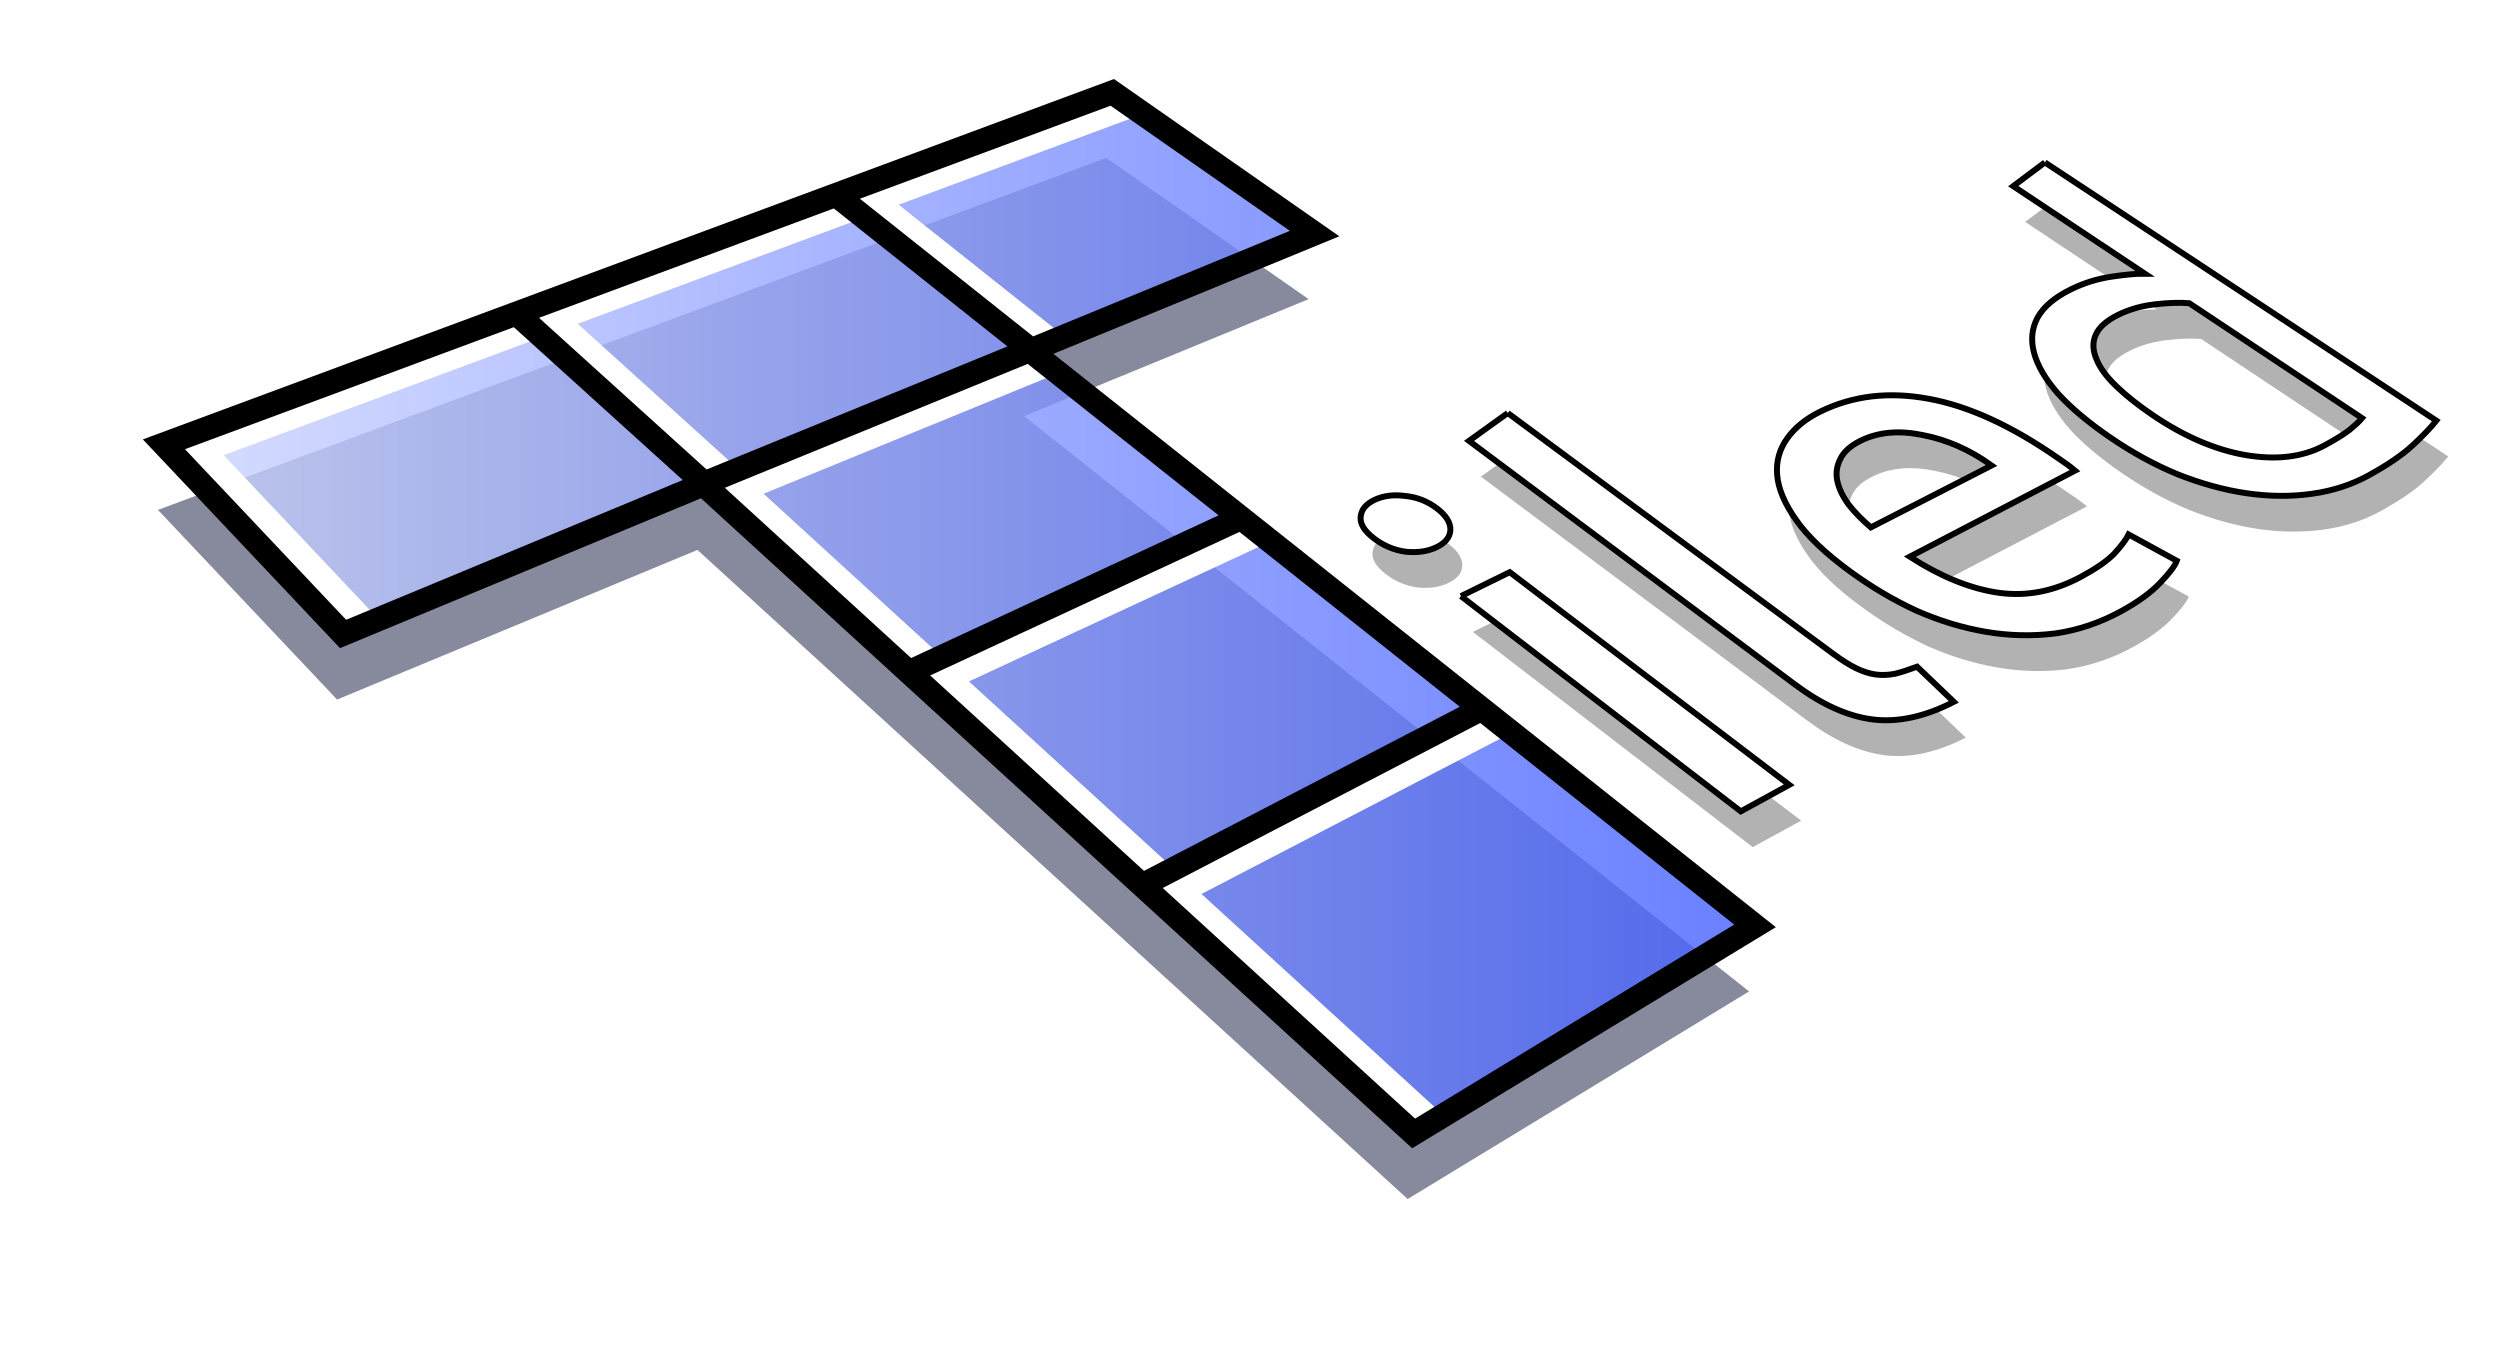 <?xml version="1.0" encoding="UTF-8" standalone="no"?>
<svg
   xmlns:dc="http://purl.org/dc/elements/1.1/"
   xmlns:cc="http://creativecommons.org/ns#"
   xmlns:rdf="http://www.w3.org/1999/02/22-rdf-syntax-ns#"
   xmlns:svg="http://www.w3.org/2000/svg"
   xmlns="http://www.w3.org/2000/svg"
   xmlns:xlink="http://www.w3.org/1999/xlink"
   xmlns:sodipodi="http://sodipodi.sourceforge.net/DTD/sodipodi-0.dtd"
   xmlns:inkscape="http://www.inkscape.org/namespaces/inkscape"
   width="419.404"
   height="227.646"
   id="svg4288"
   version="1.1"
   inkscape:version="1.0.1 (3bc2e813f5, 2020-09-07)"
   sodipodi:docname="tiled-logo.svg"
   inkscape:export-filename="/home/bjorn/projects/tiled-website/img/tiled-logo-header.png"
   inkscape:export-xdpi="180"
   inkscape:export-ydpi="180">
  <defs
     id="defs4290">
    <linearGradient
       y2="122.362"
       x2="301.226"
       y1="122.362"
       x1="34.293"
       gradientTransform="translate(158.5,399)"
       gradientUnits="userSpaceOnUse"
       id="linearGradient3882"
       xlink:href="#linearGradient4735"
       inkscape:collect="always" />
    <linearGradient
       id="linearGradient4735">
      <stop
         style="stop-color:#cdd5ff;stop-opacity:1;"
         offset="0"
         id="stop4737" />
      <stop
         style="stop-color:#445fff;stop-opacity:1;"
         offset="1"
         id="stop4739" />
    </linearGradient>
    <filter
       color-interpolation-filters="sRGB"
       height="1.303"
       y="-0.152"
       width="1.199"
       x="-0.099"
       id="filter3831"
       inkscape:collect="always">
      <feGaussianBlur
         id="feGaussianBlur3833"
         stdDeviation="11.04"
         inkscape:collect="always" />
    </filter>
    <filter
       id="filter5558-7"
       inkscape:collect="always"
       color-interpolation-filters="sRGB">
      <feGaussianBlur
         id="feGaussianBlur5560-7"
         stdDeviation="3.617"
         inkscape:collect="always" />
    </filter>
    <linearGradient
       y2="122.362"
       x2="301.226"
       y1="122.362"
       x1="34.293"
       gradientTransform="translate(170.538,664.823)"
       gradientUnits="userSpaceOnUse"
       id="linearGradient3882-6"
       xlink:href="#linearGradient4735"
       inkscape:collect="always" />
    <linearGradient
       id="linearGradient3770">
      <stop
         id="stop3772"
         offset="0"
         style="stop-color:#e6e6e6;stop-opacity:1;" />
      <stop
         id="stop3774"
         offset="1"
         style="stop-color:#a1a1a1;stop-opacity:1;" />
    </linearGradient>
    <filter
       color-interpolation-filters="sRGB"
       height="1.303"
       y="-0.152"
       width="1.199"
       x="-0.099"
       id="filter3831-7"
       inkscape:collect="always">
      <feGaussianBlur
         id="feGaussianBlur3833-1"
         stdDeviation="11.04"
         inkscape:collect="always" />
    </filter>
    <linearGradient
       y2="122.362"
       x2="301.226"
       y1="122.362"
       x1="34.293"
       gradientTransform="translate(705.614,380.823)"
       gradientUnits="userSpaceOnUse"
       id="linearGradient3882-62"
       xlink:href="#linearGradient4735"
       inkscape:collect="always" />
    <filter
       style="color-interpolation-filters:sRGB"
       height="1.303"
       y="-0.152"
       width="1.199"
       x="-0.099"
       id="filter3831-2"
       inkscape:collect="always">
      <feGaussianBlur
         id="feGaussianBlur3833-7"
         stdDeviation="11.04"
         inkscape:collect="always" />
    </filter>
    <filter
       style="color-interpolation-filters:sRGB"
       id="filter5558-7-0"
       inkscape:collect="always">
      <feGaussianBlur
         id="feGaussianBlur5560-7-9"
         stdDeviation="3.617"
         inkscape:collect="always" />
    </filter>
    <linearGradient
       inkscape:collect="always"
       xlink:href="#linearGradient4735"
       id="linearGradient936"
       gradientUnits="userSpaceOnUse"
       gradientTransform="translate(607.614,380.823)"
       x1="34.293"
       y1="122.362"
       x2="301.226"
       y2="122.362" />
    <filter
       id="filter5558-7-4"
       inkscape:collect="always"
       color-interpolation-filters="sRGB">
      <feGaussianBlur
         id="feGaussianBlur5560-7-1"
         stdDeviation="3.617"
         inkscape:collect="always" />
    </filter>
  </defs>
  <sodipodi:namedview
     id="base"
     pagecolor="#7a7a7a"
     bordercolor="#666666"
     borderopacity="1.0"
     inkscape:pageopacity="0"
     inkscape:pageshadow="2"
     inkscape:zoom="1.4142136"
     inkscape:cx="386.37387"
     inkscape:cy="241.01323"
     inkscape:document-units="px"
     inkscape:current-layer="layer1"
     showgrid="false"
     fit-margin-top="0"
     fit-margin-left="0"
     fit-margin-right="0"
     fit-margin-bottom="0"
     inkscape:window-width="1920"
     inkscape:window-height="1054"
     inkscape:window-x="0"
     inkscape:window-y="525"
     inkscape:window-maximized="1"
     inkscape:document-rotation="0" />
  <g
     inkscape:label="Layer 1"
     inkscape:groupmode="layer"
     id="layer1"
     transform="translate(-165.298,-418.539)">
    <path
       inkscape:export-ydpi="90"
       inkscape:export-xdpi="90"
       style="opacity:0;fill:none;stroke:#cfc7c7;stroke-width:0.813px;stroke-linecap:butt;stroke-linejoin:miter;stroke-opacity:1"
       d="m 457.214,556.172 -69.953,-53.887 121.089,-56.501 68.111,44.93 z"
       id="path5271-9"
       inkscape:connector-curvature="0"
       sodipodi:nodetypes="ccccc" />
    <path
       inkscape:export-ydpi="90"
       inkscape:export-xdpi="90"
       inkscape:connector-curvature="0"
       id="path5536-4"
       d="m 420.248,493.827 c 0,0 -6.505,4.672 -6.505,4.672 0,0 54.684,40.878 54.684,40.878 4.529,3.386 8.892,5.342 13.069,5.861 4.175,0.519 8.73,-0.457 13.58,-2.958 0,0 -6.166,-5.893 -6.166,-5.893 -1.388,0.514 -2.64,0.922 -3.71,1.186 -1.133,0.219 -2.203,0.26 -3.251,0.12 -1.049,-0.14 -2.173,-0.51 -3.311,-1.07 -1.137,-0.559 -2.377,-1.345 -3.776,-2.38 0,0 -54.614,-40.414 -54.614,-40.414 0,0 0,0 0,0 m 90.103,-42.042 c 0,0 -5.31,3.978 -5.31,3.978 0,0 22.087,14.693 22.087,14.693 -1.433,-0.018 -3.298,0.142 -5.65,0.508 -2.309,0.343 -4.561,1.037 -6.733,2.101 -2.716,1.331 -4.606,2.918 -5.621,4.75 -0.971,1.819 -1.163,3.799 -0.58,5.949 0.587,2.163 1.926,4.44 4.035,6.837 2.171,2.386 5.062,4.801 8.598,7.235 3.732,2.569 7.533,4.66 11.475,6.285 3.942,1.562 7.812,2.625 11.596,3.174 3.783,0.549 7.403,0.568 10.883,0.085 3.468,-0.482 6.647,-1.507 9.504,-3.075 3.075,-1.688 5.537,-3.336 7.33,-4.982 1.783,-1.636 3.121,-3.051 4.056,-4.217 0,0 -65.671,-43.321 -65.671,-43.321 0,0 0,0 0,0 m -112.433,56.604 c -1.467,0.69 -2.257,1.647 -2.359,2.883 -0.1,1.17 0.635,2.353 2.223,3.576 1.592,1.227 3.383,1.986 5.357,2.251 1.975,0.193 3.699,-0.059 5.165,-0.766 1.462,-0.705 2.233,-1.652 2.308,-2.824 0.076,-1.24 -0.674,-2.482 -2.265,-3.691 -1.587,-1.205 -3.359,-1.883 -5.309,-2.076 -1.949,-0.263 -3.656,-0.042 -5.12,0.646 0,0 0,0 0,0 m 74.746,-14.793 c -2.369,1.161 -4.223,2.65 -5.53,4.471 -1.314,1.832 -1.892,3.881 -1.695,6.181 0.198,2.315 1.273,4.843 3.237,7.601 1.919,2.733 4.95,5.608 9.058,8.598 3.533,2.572 7.194,4.753 11.028,6.523 3.838,1.702 7.741,2.888 11.657,3.558 3.916,0.671 7.786,0.765 11.67,0.28 3.862,-0.556 7.563,-1.812 11.093,-3.75 2.785,-1.529 4.935,-3.093 6.466,-4.7 1.573,-1.627 2.527,-2.885 2.836,-3.739 0,0 -8.083,-4.418 -8.083,-4.418 -0.378,0.802 -1.183,1.864 -2.371,3.181 -1.203,1.252 -3.085,2.549 -5.614,3.913 -4.523,2.44 -9.13,3.355 -13.848,2.684 -4.72,-0.672 -9.699,-2.707 -14.882,-6.042 0,0 27.726,-14.444 27.726,-14.444 -0.425,-0.357 -0.874,-0.728 -1.408,-1.099 -0.592,-0.412 -1.071,-0.745 -1.426,-0.992 -7.88,-5.478 -15.107,-8.762 -21.725,-9.96 -6.675,-1.238 -12.701,-0.537 -18.188,2.152 0,0 6e-5,-2e-5 6e-5,-2e-5 m -60.272,30.956 c 0,0 46.945,36.106 46.945,36.106 0,0 8.128,-4.45 8.128,-4.45 0,0 -46.886,-35.677 -46.886,-35.677 0,0 -8.187,4.022 -8.187,4.022 0,0 0,0 0,0 m 67.001,-26.052 c 2.982,-1.485 6.467,-1.811 10.507,-0.963 4.034,0.782 7.867,2.466 11.518,5.091 0,0 -20.261,10.391 -20.261,10.391 -1.436,-1.232 -2.697,-2.507 -3.747,-3.853 -0.993,-1.368 -1.628,-2.697 -1.891,-3.992 -0.263,-1.29 -0.06,-2.492 0.514,-3.626 0.566,-1.198 1.679,-2.211 3.361,-3.048 0,0 0,0 0,0 m 43.225,-21.129 c 1.828,-0.911 3.902,-1.507 6.177,-1.772 2.27,-0.264 4.173,-0.321 5.783,-0.189 0,0 28.983,19.28 28.983,19.28 -0.417,0.513 -1.128,1.165 -2.112,1.985 -1,0.757 -2.392,1.621 -4.197,2.594 -3.582,1.932 -7.933,2.478 -13.055,1.648 -5.183,-0.871 -10.461,-3.126 -15.848,-6.799 -2.354,-1.605 -4.38,-3.204 -6.034,-4.8 -1.648,-1.59 -2.742,-3.095 -3.31,-4.526 -0.623,-1.465 -0.685,-2.833 -0.128,-4.061 0.547,-1.287 1.81,-2.397 3.741,-3.36 0,0 0,0 0,0"
       style="font-size:72px;font-style:normal;font-variant:normal;font-weight:normal;font-stretch:normal;line-height:125%;letter-spacing:0px;word-spacing:0px;opacity:0.549;fill:#000000;fill-opacity:1;stroke:none;filter:url(#filter5558-7);font-family:Ubuntu;-inkscape-font-specification:Ubuntu" />
    <path
       inkscape:export-ydpi="90"
       inkscape:export-xdpi="90"
       style="font-size:72px;font-style:normal;font-variant:normal;font-weight:normal;font-stretch:normal;line-height:125%;letter-spacing:0px;word-spacing:0px;fill:#ffffff;fill-opacity:1;stroke:#000000;font-family:Ubuntu;-inkscape-font-specification:Ubuntu;stroke-opacity:1;stroke-width:1;stroke-miterlimit:4;stroke-dasharray:none"
       d="m 418.248,487.827 c 0,0 -6.505,4.672 -6.505,4.672 0,0 54.684,40.878 54.684,40.878 4.529,3.386 8.892,5.342 13.069,5.861 4.175,0.519 8.73,-0.457 13.58,-2.958 0,0 -6.166,-5.893 -6.166,-5.893 -1.388,0.514 -2.64,0.922 -3.71,1.186 -1.133,0.219 -2.203,0.26 -3.251,0.12 -1.049,-0.14 -2.173,-0.51 -3.311,-1.07 -1.137,-0.559 -2.377,-1.345 -3.776,-2.38 0,0 -54.614,-40.414 -54.614,-40.414 0,0 0,0 0,0 m 90.103,-42.042 c 0,0 -5.31,3.978 -5.31,3.978 0,0 22.087,14.693 22.087,14.693 -1.433,-0.018 -3.298,0.142 -5.65,0.508 -2.309,0.343 -4.561,1.037 -6.733,2.101 -2.716,1.331 -4.606,2.918 -5.621,4.75 -0.971,1.819 -1.163,3.799 -0.58,5.949 0.587,2.163 1.926,4.44 4.035,6.837 2.171,2.386 5.062,4.801 8.598,7.235 3.732,2.569 7.533,4.66 11.475,6.285 3.942,1.562 7.812,2.625 11.596,3.174 3.783,0.549 7.403,0.568 10.883,0.085 3.468,-0.482 6.647,-1.507 9.504,-3.075 3.075,-1.688 5.537,-3.336 7.33,-4.982 1.783,-1.636 3.121,-3.051 4.056,-4.217 0,0 -65.671,-43.321 -65.671,-43.321 0,0 0,0 0,0 m -112.433,56.604 c -1.467,0.69 -2.257,1.647 -2.359,2.883 -0.1,1.17 0.635,2.353 2.223,3.576 1.592,1.227 3.383,1.986 5.357,2.251 1.975,0.193 3.699,-0.059 5.165,-0.766 1.462,-0.705 2.233,-1.652 2.308,-2.824 0.076,-1.24 -0.674,-2.482 -2.265,-3.691 -1.587,-1.205 -3.359,-1.883 -5.309,-2.076 -1.949,-0.263 -3.656,-0.042 -5.12,0.646 0,0 0,0 0,0 m 74.746,-14.793 c -2.369,1.161 -4.223,2.65 -5.53,4.471 -1.314,1.832 -1.892,3.881 -1.695,6.181 0.198,2.315 1.273,4.843 3.237,7.601 1.919,2.733 4.95,5.608 9.058,8.598 3.533,2.572 7.194,4.753 11.028,6.523 3.838,1.702 7.741,2.888 11.657,3.558 3.916,0.671 7.786,0.765 11.67,0.28 3.862,-0.556 7.563,-1.812 11.093,-3.75 2.785,-1.529 4.935,-3.093 6.466,-4.7 1.573,-1.627 2.527,-2.885 2.836,-3.739 0,0 -8.083,-4.418 -8.083,-4.418 -0.378,0.802 -1.183,1.864 -2.371,3.181 -1.203,1.252 -3.085,2.549 -5.614,3.913 -4.523,2.44 -9.13,3.355 -13.848,2.684 -4.72,-0.672 -9.699,-2.707 -14.882,-6.042 0,0 27.726,-14.444 27.726,-14.444 -0.425,-0.357 -0.874,-0.728 -1.408,-1.099 -0.592,-0.412 -1.071,-0.745 -1.426,-0.992 -7.88,-5.478 -15.107,-8.762 -21.725,-9.96 -6.675,-1.238 -12.701,-0.537 -18.188,2.152 0,0 6e-5,-2e-5 6e-5,-2e-5 m -60.272,30.956 c 0,0 46.945,36.106 46.945,36.106 0,0 8.128,-4.45 8.128,-4.45 0,0 -46.886,-35.677 -46.886,-35.677 0,0 -8.187,4.022 -8.187,4.022 0,0 0,0 0,0 m 67.001,-26.052 c 2.982,-1.485 6.467,-1.811 10.507,-0.963 4.034,0.782 7.867,2.466 11.518,5.091 0,0 -20.261,10.391 -20.261,10.391 -1.436,-1.232 -2.697,-2.507 -3.747,-3.853 -0.993,-1.368 -1.628,-2.697 -1.891,-3.992 -0.263,-1.29 -0.06,-2.492 0.514,-3.626 0.566,-1.198 1.679,-2.211 3.361,-3.048 0,0 0,0 0,0 m 43.225,-21.129 c 1.828,-0.911 3.902,-1.507 6.177,-1.772 2.27,-0.264 4.173,-0.321 5.783,-0.189 0,0 28.983,19.28 28.983,19.28 -0.417,0.513 -1.128,1.165 -2.112,1.985 -1,0.757 -2.392,1.621 -4.197,2.594 -3.582,1.932 -7.933,2.478 -13.055,1.648 -5.183,-0.871 -10.461,-3.126 -15.848,-6.799 -2.354,-1.605 -4.38,-3.204 -6.034,-4.8 -1.648,-1.59 -2.742,-3.095 -3.31,-4.526 -0.623,-1.465 -0.685,-2.833 -0.128,-4.061 0.547,-1.287 1.81,-2.397 3.741,-3.36 0,0 0,0 0,0"
       id="path5182-7"
       inkscape:connector-curvature="0" />
    <path
       inkscape:export-ydpi="90"
       inkscape:export-xdpi="90"
       inkscape:connector-curvature="0"
       id="path4523"
       style="opacity:0.7;fill:#0d1339;fill-opacity:1;stroke:none;filter:url(#filter3831)"
       d="m 356.034,577.989 57,-29.625 m -96.375,-6 55.75,-25.875 m -90.25,-5.75 55,-22.5 m 0.25,0.125 -32.875,-26.125 m -53.75,19.75 31.625,28.625 m -90.616,-6.537 159.099,-59.043 33.941,23.688 -47.73,19.622 121.622,96.52 -57.276,34.825 -119.147,-108.894 -60.458,25.102 z"
       inkscape:export-filename="/home/bjorn/projects/tiled-website/img/tiled-logo-forum-small.png" />
    <path
       inkscape:export-ydpi="90"
       inkscape:export-xdpi="90"
       d="m 357.034,566.989 57,-29.625 m -96.375,-6 55.75,-25.875 m -90.25,-5.75 55,-22.5 m 0.25,0.125 -32.875,-26.125 m -53.75,19.75 31.625,28.625 m -90.616,-6.537 159.099,-59.043 33.941,23.688 -47.73,19.622 121.622,96.52 -57.276,34.825 -119.147,-108.894 -60.458,25.102 z"
       style="opacity:0.8;fill:url(#linearGradient3882);fill-opacity:1.0;stroke:none"
       id="path4519"
       inkscape:connector-curvature="0"
       inkscape:export-filename="/home/bjorn/projects/tiled-website/img/tiled-logo-forum-small.png" />
    <path
       inkscape:export-filename="/home/bjorn/projects/tiled-website/img/tiled-logo-forum-small.png"
       inkscape:export-xdpi="90"
       inkscape:export-ydpi="90"
       style="color:#000000;font-style:normal;font-variant:normal;font-weight:normal;font-stretch:normal;font-size:medium;line-height:normal;font-family:sans-serif;font-variant-ligatures:normal;font-variant-position:normal;font-variant-caps:normal;font-variant-numeric:normal;font-variant-alternates:normal;font-feature-settings:normal;text-indent:0;text-align:start;text-decoration:none;text-decoration-line:none;text-decoration-style:solid;text-decoration-color:#000000;letter-spacing:normal;word-spacing:normal;text-transform:none;writing-mode:lr-tb;direction:ltr;text-orientation:mixed;dominant-baseline:auto;baseline-shift:baseline;text-anchor:start;white-space:normal;shape-padding:0;clip-rule:nonzero;display:inline;overflow:visible;visibility:visible;opacity:1;isolation:auto;mix-blend-mode:normal;color-interpolation:sRGB;color-interpolation-filters:linearRGB;solid-color:#000000;solid-opacity:1;vector-effect:none;fill:#ffffff;fill-opacity:1;fill-rule:nonzero;stroke:none;stroke-width:4;stroke-linecap:butt;stroke-linejoin:miter;stroke-miterlimit:4;stroke-dasharray:none;stroke-dashoffset:0;stroke-opacity:1;color-rendering:auto;image-rendering:auto;shape-rendering:auto;text-rendering:auto;enable-background:accumulate"
       d="M 187.789 16.33 L 30.465 74.715 L 32.541 76.912 L 59.562 105.523 L 63.514 103.883 L 37.523 76.363 L 92.695 55.887 L 119.791 80.412 L 121.029 81.533 L 119.158 82.311 L 122.418 85.289 L 124.096 84.592 L 238.619 189.26 L 242.18 187.094 L 201.564 149.975 L 253.605 122.928 L 250.172 120.203 L 198.42 147.1 L 162.551 114.316 L 213.158 90.828 L 209.652 88.047 L 159.35 111.393 L 128.1 82.83 L 177.576 62.59 L 173.984 59.738 L 125.037 79.764 L 123.896 78.732 L 96.926 54.318 L 146.373 35.967 L 174.324 58.18 L 178.562 56.438 L 150.756 34.34 L 191.779 19.115 L 187.789 16.33 z "
       transform="translate(165.298,418.539)"
       id="path4640-6" />
    <path
       inkscape:export-ydpi="90"
       inkscape:export-xdpi="90"
       inkscape:connector-curvature="0"
       id="path4640"
       style="fill:none;stroke:#000000;stroke-width:4;stroke-linecap:butt;stroke-linejoin:miter;stroke-miterlimit:4;stroke-opacity:1;stroke-dasharray:none"
       d="m 357.034,566.989 57,-29.625 m -96.375,-6 55.75,-25.875 m -90.25,-5.75 55,-22.5 m 0.25,0.125 -32.875,-26.125 m -53.75,19.75 31.625,28.625 m -90.616,-6.537 159.099,-59.043 33.941,23.688 -47.73,19.622 121.622,96.52 -57.276,34.825 -119.147,-108.894 -60.458,25.102 z"
       inkscape:export-filename="/home/bjorn/projects/tiled-website/img/tiled-logo-forum-small.png" />
    <path
       inkscape:export-ydpi="180"
       inkscape:export-xdpi="180"
       inkscape:connector-curvature="0"
       id="path4523-7"
       style="opacity:0.7;fill:#232323;fill-opacity:1;stroke:none;filter:url(#filter3831-7)"
       d="m 368.072,843.812 57,-29.625 m -96.375,-6 55.75,-25.875 m -90.25,-5.75 55,-22.5 m 0.25,0.125 -32.875,-26.125 m -53.75,19.75 31.625,28.625 m -90.616,-6.537 159.099,-59.043 33.941,23.688 -47.73,19.622 121.622,96.52 -57.276,34.825 -119.147,-108.894 -60.458,25.102 z"
       inkscape:export-filename="/home/bjorn/projects/tiled-website/img/tiled-logo-header.png" />
    <path
       inkscape:export-ydpi="180"
       inkscape:export-xdpi="180"
       d="m 369.072,832.812 57,-29.625 m -96.375,-6 55.75,-25.875 m -90.25,-5.75 55,-22.5 m 0.25,0.125 -32.875,-26.125 m -53.75,19.75 31.625,28.625 m -90.616,-6.537 159.099,-59.043 33.941,23.688 -47.73,19.622 121.622,96.52 -57.276,34.825 -119.147,-108.894 -60.458,25.102 z"
       style="opacity:0.8;fill:url(#linearGradient3882-6);fill-opacity:1.0;stroke:none"
       id="path4519-6"
       inkscape:connector-curvature="0"
       inkscape:export-filename="/home/bjorn/projects/tiled-website/img/tiled-logo-header.png" />
    <path
       style="font-size:medium;font-style:normal;font-variant:normal;font-weight:normal;font-stretch:normal;text-indent:0;text-align:start;text-decoration:none;line-height:normal;letter-spacing:normal;word-spacing:normal;text-transform:none;direction:ltr;block-progression:tb;writing-mode:lr-tb;text-anchor:start;baseline-shift:baseline;color:#000000;fill:#ffffff;fill-opacity:1;stroke:#000000;stroke-width:1;stroke-miterlimit:4;stroke-opacity:1;stroke-dasharray:none;marker:none;visibility:visible;display:inline;overflow:visible;enable-background:accumulate;font-family:Sans;-inkscape-font-specification:Sans"
       d="m 364.226,697.604 -1,0.375 -159.094,59.031 -2.844,1.062 2.094,2.188 30.062,31.844 0.938,1 1.281,-0.531 59.281,-24.625 118.188,108.031 1.125,1.031 1.281,-0.781 57.25,-34.844 2.469,-1.469 -2.25,-1.781 -118.969,-94.406 44.594,-18.344 3.375,-1.375 -3,-2.094 -33.938,-23.688 -0.844,-0.625 z m -0.594,4.5 30.062,21 -43.062,17.688 -29.062,-23.094 42.062,-15.594 z m -46.438,17.219 29.125,23.156 -50.438,20.625 -28.125,-25.438 49.438,-18.344 z m -53.656,19.906 28.312,25.656 -56.438,23.469 -27.062,-28.625 55.188,-20.5 z m 86.219,6.188 32.031,25.406 -51.594,23.938 -31.25,-28.562 50.812,-20.781 z m 35.531,28.188 36.938,29.344 -52.969,27.531 -35.844,-32.781 51.875,-24.094 z m 40.375,32.062 42.594,33.812 -53.531,32.531 -42.312,-38.688 53.25,-27.656 z"
       id="path27"
       inkscape:connector-curvature="0"
       inkscape:export-filename="/home/bjorn/projects/tiled-website/img/tiled-logo-header.png"
       inkscape:export-xdpi="180"
       inkscape:export-ydpi="180" />
    <path
       inkscape:export-ydpi="90"
       inkscape:export-xdpi="90"
       style="opacity:0;fill:none;stroke:#cfc7c7;stroke-width:0.813px;stroke-linecap:butt;stroke-linejoin:miter;stroke-opacity:1"
       d="m 906.329,537.995 -69.953,-53.887 121.089,-56.501 68.111,44.93 z"
       id="path5271-9-3"
       inkscape:connector-curvature="0"
       sodipodi:nodetypes="ccccc" />
    <path
       inkscape:export-ydpi="90"
       inkscape:export-xdpi="90"
       inkscape:connector-curvature="0"
       id="path5536-4-6"
       d="m 869.362,475.65 c 0,0 -6.505,4.672 -6.505,4.672 0,0 54.683,40.878 54.683,40.878 4.529,3.386 8.892,5.342 13.069,5.861 4.175,0.519 8.73,-0.457 13.58,-2.958 0,0 -6.166,-5.893 -6.166,-5.893 -1.388,0.514 -2.64,0.922 -3.71,1.186 -1.133,0.219 -2.203,0.26 -3.252,0.12 -1.049,-0.14 -2.172,-0.51 -3.311,-1.07 -1.137,-0.559 -2.377,-1.345 -3.776,-2.38 0,0 -54.614,-40.414 -54.614,-40.414 0,0 0,0 0,0 M 959.465,433.607 c 0,0 -5.31,3.978 -5.31,3.978 0,0 22.087,14.693 22.087,14.693 -1.433,-0.018 -3.298,0.142 -5.65,0.508 -2.309,0.343 -4.561,1.037 -6.733,2.101 -2.716,1.331 -4.606,2.918 -5.621,4.75 -0.971,1.819 -1.163,3.799 -0.58,5.949 0.587,2.163 1.926,4.44 4.035,6.837 2.171,2.386 5.062,4.801 8.598,7.235 3.732,2.569 7.533,4.66 11.476,6.285 3.942,1.562 7.812,2.625 11.596,3.174 3.783,0.549 7.404,0.568 10.883,0.085 3.468,-0.482 6.647,-1.507 9.504,-3.075 3.075,-1.688 5.537,-3.336 7.33,-4.982 1.783,-1.636 3.121,-3.051 4.056,-4.217 0,0 -65.671,-43.321 -65.671,-43.321 0,0 0,0 0,0 m -112.433,56.604 c -1.467,0.69 -2.257,1.647 -2.359,2.883 -0.1,1.17 0.635,2.353 2.223,3.576 1.592,1.227 3.383,1.986 5.357,2.251 1.975,0.193 3.699,-0.059 5.165,-0.766 1.462,-0.705 2.233,-1.652 2.308,-2.824 0.076,-1.24 -0.674,-2.482 -2.265,-3.691 -1.587,-1.205 -3.359,-1.883 -5.309,-2.076 -1.949,-0.263 -3.656,-0.042 -5.12,0.646 0,0 0,0 0,0 M 921.778,475.419 c -2.369,1.161 -4.223,2.65 -5.53,4.471 -1.314,1.832 -1.892,3.881 -1.695,6.181 0.198,2.315 1.273,4.843 3.237,7.601 1.919,2.733 4.95,5.608 9.058,8.598 3.533,2.572 7.194,4.753 11.028,6.523 3.838,1.702 7.741,2.888 11.657,3.558 3.916,0.671 7.786,0.765 11.67,0.28 3.862,-0.556 7.564,-1.812 11.093,-3.75 2.785,-1.529 4.935,-3.093 6.466,-4.7 1.573,-1.627 2.527,-2.885 2.836,-3.739 0,0 -8.084,-4.418 -8.084,-4.418 -0.378,0.802 -1.183,1.864 -2.371,3.181 -1.203,1.252 -3.085,2.549 -5.614,3.913 -4.523,2.44 -9.13,3.355 -13.848,2.684 -4.72,-0.672 -9.699,-2.707 -14.882,-6.042 0,0 27.726,-14.444 27.726,-14.444 -0.424,-0.357 -0.874,-0.728 -1.408,-1.099 -0.592,-0.412 -1.071,-0.745 -1.426,-0.992 -7.88,-5.478 -15.107,-8.762 -21.726,-9.96 -6.675,-1.238 -12.701,-0.537 -18.188,2.152 0,0 10e-5,-2e-5 10e-5,-2e-5 m -60.272,30.956 c 0,0 46.945,36.106 46.945,36.106 0,0 8.128,-4.45 8.128,-4.45 0,0 -46.886,-35.677 -46.886,-35.677 0,0 -8.187,4.022 -8.187,4.022 0,0 0,0 0,0 M 928.507,480.322 c 2.982,-1.485 6.467,-1.811 10.507,-0.963 4.034,0.782 7.867,2.466 11.518,5.091 0,0 -20.261,10.391 -20.261,10.391 -1.436,-1.232 -2.697,-2.507 -3.747,-3.853 -0.993,-1.368 -1.628,-2.697 -1.891,-3.992 -0.263,-1.29 -0.06,-2.492 0.514,-3.626 0.567,-1.198 1.679,-2.211 3.361,-3.048 0,0 0,0 0,0 m 43.225,-21.129 c 1.828,-0.911 3.902,-1.507 6.177,-1.772 2.27,-0.264 4.173,-0.321 5.782,-0.189 0,0 28.983,19.28 28.983,19.28 -0.417,0.513 -1.128,1.165 -2.112,1.985 -1,0.757 -2.392,1.621 -4.197,2.594 -3.582,1.932 -7.933,2.478 -13.055,1.648 -5.183,-0.871 -10.461,-3.126 -15.848,-6.799 -2.354,-1.605 -4.38,-3.204 -6.034,-4.8 -1.648,-1.59 -2.742,-3.095 -3.31,-4.526 -0.623,-1.465 -0.685,-2.833 -0.128,-4.061 0.547,-1.287 1.81,-2.397 3.741,-3.36 0,0 0,0 0,0"
       style="font-style:normal;font-variant:normal;font-weight:normal;font-stretch:normal;font-size:72px;line-height:125%;font-family:Ubuntu;-inkscape-font-specification:Ubuntu;letter-spacing:0px;word-spacing:0px;opacity:0.549;fill:#000000;fill-opacity:1;stroke:none;filter:url(#filter5558-7-0)" />
    <path
       inkscape:export-ydpi="90"
       inkscape:export-xdpi="90"
       style="font-style:normal;font-variant:normal;font-weight:normal;font-stretch:normal;font-size:72px;line-height:125%;font-family:Ubuntu;-inkscape-font-specification:Ubuntu;letter-spacing:0px;word-spacing:0px;fill:#ffffff;fill-opacity:1;stroke:none"
       d="m 867.362,469.65 c 0,0 -6.505,4.672 -6.505,4.672 0,0 54.683,40.878 54.683,40.878 4.529,3.386 8.892,5.342 13.069,5.861 4.175,0.519 8.73,-0.457 13.58,-2.958 0,0 -6.166,-5.893 -6.166,-5.893 -1.388,0.514 -2.64,0.922 -3.71,1.186 -1.133,0.219 -2.203,0.26 -3.252,0.12 -1.049,-0.14 -2.172,-0.51 -3.311,-1.07 -1.137,-0.559 -2.377,-1.345 -3.776,-2.38 0,0 -54.614,-40.414 -54.614,-40.414 0,0 0,0 0,0 M 957.465,427.607 c 0,0 -5.31,3.978 -5.31,3.978 0,0 22.087,14.693 22.087,14.693 -1.433,-0.018 -3.298,0.142 -5.65,0.508 -2.309,0.343 -4.561,1.037 -6.733,2.101 -2.716,1.331 -4.606,2.918 -5.621,4.75 -0.971,1.819 -1.163,3.799 -0.58,5.949 0.587,2.163 1.926,4.44 4.035,6.837 2.171,2.386 5.062,4.801 8.598,7.235 3.732,2.569 7.533,4.66 11.476,6.285 3.942,1.562 7.812,2.625 11.596,3.174 3.783,0.549 7.404,0.568 10.883,0.085 3.468,-0.482 6.647,-1.507 9.504,-3.075 3.075,-1.688 5.537,-3.336 7.33,-4.982 1.783,-1.636 3.121,-3.051 4.056,-4.217 0,0 -65.671,-43.321 -65.671,-43.321 0,0 0,0 0,0 m -112.433,56.604 c -1.467,0.69 -2.257,1.647 -2.359,2.883 -0.1,1.17 0.635,2.353 2.223,3.576 1.592,1.227 3.383,1.986 5.357,2.251 1.975,0.193 3.699,-0.059 5.165,-0.766 1.462,-0.705 2.233,-1.652 2.308,-2.824 0.076,-1.24 -0.674,-2.482 -2.265,-3.691 -1.587,-1.205 -3.359,-1.883 -5.309,-2.076 -1.949,-0.263 -3.656,-0.042 -5.12,0.646 0,0 0,0 0,0 M 919.778,469.419 c -2.369,1.161 -4.223,2.65 -5.53,4.471 -1.314,1.832 -1.892,3.881 -1.695,6.181 0.198,2.315 1.273,4.843 3.237,7.601 1.919,2.733 4.95,5.608 9.058,8.598 3.533,2.572 7.194,4.753 11.028,6.523 3.838,1.702 7.741,2.888 11.657,3.558 3.916,0.671 7.786,0.765 11.67,0.28 3.862,-0.556 7.564,-1.812 11.093,-3.75 2.785,-1.529 4.935,-3.093 6.466,-4.7 1.573,-1.627 2.527,-2.885 2.836,-3.739 0,0 -8.084,-4.418 -8.084,-4.418 -0.378,0.802 -1.183,1.864 -2.371,3.181 -1.203,1.252 -3.085,2.549 -5.614,3.913 -4.523,2.44 -9.13,3.355 -13.848,2.684 -4.72,-0.672 -9.699,-2.707 -14.882,-6.042 0,0 27.726,-14.444 27.726,-14.444 -0.424,-0.357 -0.874,-0.728 -1.408,-1.099 -0.592,-0.412 -1.071,-0.745 -1.426,-0.992 -7.88,-5.478 -15.107,-8.762 -21.726,-9.96 -6.675,-1.238 -12.701,-0.537 -18.188,2.152 0,0 10e-5,-2e-5 10e-5,-2e-5 m -60.272,30.956 c 0,0 46.945,36.106 46.945,36.106 0,0 8.128,-4.45 8.128,-4.45 0,0 -46.886,-35.677 -46.886,-35.677 0,0 -8.187,4.022 -8.187,4.022 0,0 0,0 0,0 M 926.507,474.322 c 2.982,-1.485 6.467,-1.811 10.507,-0.963 4.034,0.782 7.867,2.466 11.518,5.091 0,0 -20.261,10.391 -20.261,10.391 -1.436,-1.232 -2.697,-2.507 -3.747,-3.853 -0.993,-1.368 -1.628,-2.697 -1.891,-3.992 -0.263,-1.29 -0.06,-2.492 0.514,-3.626 0.567,-1.198 1.679,-2.211 3.361,-3.048 0,0 0,0 0,0 m 43.225,-21.129 c 1.828,-0.911 3.902,-1.507 6.177,-1.772 2.27,-0.264 4.173,-0.321 5.782,-0.189 0,0 28.983,19.28 28.983,19.28 -0.417,0.513 -1.128,1.165 -2.112,1.985 -1,0.757 -2.392,1.621 -4.197,2.594 -3.582,1.932 -7.933,2.478 -13.055,1.648 -5.183,-0.871 -10.461,-3.126 -15.848,-6.799 -2.354,-1.605 -4.38,-3.204 -6.034,-4.8 -1.648,-1.59 -2.742,-3.095 -3.31,-4.526 -0.623,-1.465 -0.685,-2.833 -0.128,-4.061 0.547,-1.287 1.81,-2.397 3.741,-3.36 0,0 0,0 0,0"
       id="path5182-7-0"
       inkscape:connector-curvature="0" />
    <path
       inkscape:export-ydpi="90"
       inkscape:export-xdpi="90"
       inkscape:connector-curvature="0"
       id="path4523-6"
       style="opacity:0.7;fill:#0d1339;fill-opacity:1;stroke:none;filter:url(#filter3831-2)"
       d="m 805.149,559.812 57,-29.625 m -96.375,-6 55.75,-25.875 m -90.25,-5.75 55,-22.5 m 0.25,0.125 -32.875,-26.125 m -53.75,19.75 31.625,28.625 m -90.616,-6.537 159.099,-59.043 33.941,23.688 -47.73,19.622 121.622,96.52 -57.276,34.825 L 731.417,492.618 670.96,517.721 Z"
       inkscape:export-filename="/home/bjorn/projects/tiled-website/img/tiled-logo-forum-small.png" />
    <path
       inkscape:export-ydpi="90"
       inkscape:export-xdpi="90"
       d="m 806.149,548.812 57,-29.625 m -96.375,-6 55.75,-25.875 m -90.25,-5.75 55,-22.5 m 0.25,0.125 -32.875,-26.125 m -53.75,19.75 31.625,28.625 m -90.616,-6.537 159.099,-59.043 33.941,23.688 -47.73,19.622 121.622,96.52 -57.276,34.825 L 732.417,481.618 671.96,506.721 Z"
       style="opacity:0.8;fill:url(#linearGradient936);fill-opacity:1;stroke:none"
       id="path4519-2"
       inkscape:connector-curvature="0"
       inkscape:export-filename="/home/bjorn/projects/tiled-website/img/tiled-logo-forum-small.png" />
    <path
       inkscape:export-ydpi="90"
       inkscape:export-xdpi="90"
       inkscape:connector-curvature="0"
       id="path4640-61"
       style="fill:none;stroke:#ffffff;stroke-width:4;stroke-linecap:butt;stroke-linejoin:miter;stroke-miterlimit:4;stroke-dasharray:none;stroke-opacity:1"
       d="m 806.149,548.812 57,-29.625 m -96.375,-6 55.75,-25.875 m -90.25,-5.75 55,-22.5 m 0.25,0.125 -32.875,-26.125 m -53.75,19.75 31.625,28.625 m -90.616,-6.537 159.099,-59.043 33.941,23.688 -47.73,19.622 121.622,96.52 -57.276,34.825 L 732.417,481.618 671.96,506.721 Z"
       inkscape:export-filename="/home/bjorn/projects/tiled-website/img/tiled-logo-forum-small.png" />
    <path
       inkscape:export-ydpi="180"
       inkscape:export-xdpi="180"
       style="opacity:0;fill:none;stroke:#cfc7c7;stroke-width:0.813px;stroke-linecap:butt;stroke-linejoin:miter;stroke-opacity:1"
       d="m 473.053,821.849 -69.953,-53.887 121.089,-56.501 68.111,44.93 z"
       id="path5271-9-4"
       inkscape:connector-curvature="0"
       sodipodi:nodetypes="ccccc"
       inkscape:export-filename="/home/bjorn/projects/tiled-website/img/tiled-logo-header.png" />
    <path
       inkscape:export-ydpi="180"
       inkscape:export-xdpi="180"
       inkscape:connector-curvature="0"
       id="path5536-4-8"
       d="m 436.086,759.504 c 0,0 -6.505,4.672 -6.505,4.672 0,0 54.684,40.878 54.684,40.878 4.529,3.386 8.892,5.342 13.069,5.861 4.175,0.519 8.73,-0.457 13.58,-2.958 0,0 -6.166,-5.893 -6.166,-5.893 -1.388,0.514 -2.64,0.922 -3.71,1.186 -1.133,0.219 -2.203,0.26 -3.251,0.12 -1.049,-0.14 -2.173,-0.51 -3.311,-1.07 -1.137,-0.559 -2.377,-1.345 -3.776,-2.38 0,0 -54.614,-40.414 -54.614,-40.414 0,0 0,0 0,0 m 90.103,-42.042 c 0,0 -5.31,3.978 -5.31,3.978 0,0 22.087,14.693 22.087,14.693 -1.433,-0.018 -3.298,0.142 -5.65,0.508 -2.309,0.343 -4.561,1.037 -6.733,2.101 -2.716,1.331 -4.606,2.918 -5.621,4.75 -0.971,1.819 -1.163,3.799 -0.58,5.949 0.587,2.163 1.926,4.44 4.035,6.837 2.171,2.386 5.062,4.801 8.598,7.235 3.732,2.569 7.533,4.66 11.475,6.285 3.942,1.562 7.812,2.625 11.596,3.174 3.783,0.549 7.403,0.568 10.883,0.085 3.468,-0.482 6.647,-1.507 9.504,-3.075 3.075,-1.688 5.537,-3.336 7.33,-4.982 1.783,-1.636 3.121,-3.051 4.056,-4.217 0,0 -65.671,-43.321 -65.671,-43.321 0,0 0,0 0,0 m -112.433,56.604 c -1.467,0.69 -2.257,1.647 -2.359,2.883 -0.1,1.17 0.635,2.353 2.223,3.576 1.592,1.227 3.383,1.986 5.357,2.251 1.975,0.193 3.699,-0.059 5.165,-0.766 1.462,-0.705 2.233,-1.652 2.308,-2.824 0.076,-1.24 -0.674,-2.482 -2.265,-3.691 -1.587,-1.205 -3.359,-1.883 -5.309,-2.076 -1.949,-0.263 -3.656,-0.042 -5.12,0.646 0,0 0,0 0,0 m 74.746,-14.793 c -2.369,1.161 -4.223,2.65 -5.53,4.471 -1.314,1.832 -1.892,3.881 -1.695,6.181 0.198,2.315 1.273,4.843 3.237,7.601 1.919,2.733 4.95,5.608 9.058,8.598 3.533,2.572 7.194,4.753 11.028,6.523 3.838,1.702 7.741,2.888 11.657,3.558 3.916,0.671 7.786,0.765 11.67,0.28 3.862,-0.556 7.563,-1.812 11.093,-3.75 2.785,-1.529 4.935,-3.093 6.466,-4.7 1.573,-1.627 2.527,-2.885 2.836,-3.739 0,0 -8.083,-4.418 -8.083,-4.418 -0.378,0.802 -1.183,1.864 -2.371,3.181 -1.203,1.252 -3.085,2.549 -5.614,3.913 -4.523,2.44 -9.13,3.355 -13.848,2.684 -4.72,-0.672 -9.699,-2.707 -14.882,-6.042 0,0 27.726,-14.444 27.726,-14.444 -0.425,-0.357 -0.874,-0.728 -1.408,-1.099 -0.592,-0.412 -1.071,-0.745 -1.426,-0.992 -7.88,-5.478 -15.107,-8.762 -21.725,-9.96 -6.675,-1.238 -12.701,-0.537 -18.188,2.152 0,0 6e-5,-2e-5 6e-5,-2e-5 m -60.272,30.956 c 0,0 46.945,36.106 46.945,36.106 0,0 8.128,-4.45 8.128,-4.45 0,0 -46.886,-35.677 -46.886,-35.677 0,0 -8.187,4.022 -8.187,4.022 0,0 0,0 0,0 m 67.001,-26.052 c 2.982,-1.485 6.467,-1.811 10.507,-0.963 4.034,0.782 7.867,2.466 11.518,5.091 0,0 -20.261,10.391 -20.261,10.391 -1.436,-1.232 -2.697,-2.507 -3.747,-3.853 -0.993,-1.368 -1.628,-2.697 -1.891,-3.992 -0.263,-1.29 -0.06,-2.492 0.514,-3.626 0.566,-1.198 1.679,-2.211 3.361,-3.048 0,0 0,0 0,0 m 43.225,-21.129 c 1.828,-0.911 3.902,-1.507 6.177,-1.772 2.27,-0.264 4.173,-0.321 5.783,-0.189 0,0 28.983,19.28 28.983,19.28 -0.417,0.513 -1.128,1.165 -2.112,1.985 -1,0.757 -2.392,1.621 -4.197,2.594 -3.582,1.932 -7.933,2.478 -13.055,1.648 -5.183,-0.871 -10.461,-3.126 -15.848,-6.799 -2.354,-1.605 -4.38,-3.204 -6.034,-4.8 -1.648,-1.59 -2.742,-3.095 -3.31,-4.526 -0.623,-1.465 -0.685,-2.833 -0.128,-4.061 0.547,-1.287 1.81,-2.397 3.741,-3.36 0,0 0,0 0,0"
       style="font-style:normal;font-variant:normal;font-weight:normal;font-stretch:normal;font-size:72px;line-height:125%;font-family:Ubuntu;-inkscape-font-specification:Ubuntu;letter-spacing:0px;word-spacing:0px;opacity:0.549;fill:#000000;fill-opacity:1;stroke:none;filter:url(#filter5558-7-4)"
       inkscape:export-filename="/home/bjorn/projects/tiled-website/img/tiled-logo-header.png" />
    <path
       inkscape:export-ydpi="180"
       inkscape:export-xdpi="180"
       style="font-style:normal;font-variant:normal;font-weight:normal;font-stretch:normal;font-size:72px;line-height:125%;font-family:Ubuntu;-inkscape-font-specification:Ubuntu;letter-spacing:0px;word-spacing:0px;fill:#ffffff;fill-opacity:1;stroke:#000000;stroke-width:1;stroke-miterlimit:4;stroke-dasharray:none;stroke-opacity:1"
       d="m 434.086,753.504 c 0,0 -6.505,4.672 -6.505,4.672 0,0 54.684,40.878 54.684,40.878 4.529,3.386 8.892,5.342 13.069,5.861 4.175,0.519 8.73,-0.457 13.58,-2.958 0,0 -6.166,-5.893 -6.166,-5.893 -1.388,0.514 -2.64,0.922 -3.71,1.186 -1.133,0.219 -2.203,0.26 -3.251,0.12 -1.049,-0.14 -2.173,-0.51 -3.311,-1.07 -1.137,-0.559 -2.377,-1.345 -3.776,-2.38 0,0 -54.614,-40.414 -54.614,-40.414 0,0 0,0 0,0 m 90.103,-42.042 c 0,0 -5.31,3.978 -5.31,3.978 0,0 22.087,14.693 22.087,14.693 -1.433,-0.018 -3.298,0.142 -5.65,0.508 -2.309,0.343 -4.561,1.037 -6.733,2.101 -2.716,1.331 -4.606,2.918 -5.621,4.75 -0.971,1.819 -1.163,3.799 -0.58,5.949 0.587,2.163 1.926,4.44 4.035,6.837 2.171,2.386 5.062,4.801 8.598,7.235 3.732,2.569 7.533,4.66 11.475,6.285 3.942,1.562 7.812,2.625 11.596,3.174 3.783,0.549 7.403,0.568 10.883,0.085 3.468,-0.482 6.647,-1.507 9.504,-3.075 3.075,-1.688 5.537,-3.336 7.33,-4.982 1.783,-1.636 3.121,-3.051 4.056,-4.217 0,0 -65.671,-43.321 -65.671,-43.321 0,0 0,0 0,0 m -112.433,56.604 c -1.467,0.69 -2.257,1.647 -2.359,2.883 -0.1,1.17 0.635,2.353 2.223,3.576 1.592,1.227 3.383,1.986 5.357,2.251 1.975,0.193 3.699,-0.059 5.165,-0.766 1.462,-0.705 2.233,-1.652 2.308,-2.824 0.076,-1.24 -0.674,-2.482 -2.265,-3.691 -1.587,-1.205 -3.359,-1.883 -5.309,-2.076 -1.949,-0.263 -3.656,-0.042 -5.12,0.646 0,0 0,0 0,0 m 74.746,-14.793 c -2.369,1.161 -4.223,2.65 -5.53,4.471 -1.314,1.832 -1.892,3.881 -1.695,6.181 0.198,2.315 1.273,4.843 3.237,7.601 1.919,2.733 4.95,5.608 9.058,8.598 3.533,2.572 7.194,4.753 11.028,6.523 3.838,1.702 7.741,2.888 11.657,3.558 3.916,0.671 7.786,0.765 11.67,0.28 3.862,-0.556 7.563,-1.812 11.093,-3.75 2.785,-1.529 4.935,-3.093 6.466,-4.7 1.573,-1.627 2.527,-2.885 2.836,-3.739 0,0 -8.083,-4.418 -8.083,-4.418 -0.378,0.802 -1.183,1.864 -2.371,3.181 -1.203,1.252 -3.085,2.549 -5.614,3.913 -4.523,2.44 -9.13,3.355 -13.848,2.684 -4.72,-0.672 -9.699,-2.707 -14.882,-6.042 0,0 27.726,-14.444 27.726,-14.444 -0.425,-0.357 -0.874,-0.728 -1.408,-1.099 -0.592,-0.412 -1.071,-0.745 -1.426,-0.992 -7.88,-5.478 -15.107,-8.762 -21.725,-9.96 -6.675,-1.238 -12.701,-0.537 -18.188,2.152 0,0 6e-5,-2e-5 6e-5,-2e-5 m -60.272,30.956 c 0,0 46.945,36.106 46.945,36.106 0,0 8.128,-4.45 8.128,-4.45 0,0 -46.886,-35.677 -46.886,-35.677 0,0 -8.187,4.022 -8.187,4.022 0,0 0,0 0,0 m 67.001,-26.052 c 2.982,-1.485 6.467,-1.811 10.507,-0.963 4.034,0.782 7.867,2.466 11.518,5.091 0,0 -20.261,10.391 -20.261,10.391 -1.436,-1.232 -2.697,-2.507 -3.747,-3.853 -0.993,-1.368 -1.628,-2.697 -1.891,-3.992 -0.263,-1.29 -0.06,-2.492 0.514,-3.626 0.566,-1.198 1.679,-2.211 3.361,-3.048 0,0 0,0 0,0 m 43.225,-21.129 c 1.828,-0.911 3.902,-1.507 6.177,-1.772 2.27,-0.264 4.173,-0.321 5.783,-0.189 0,0 28.983,19.28 28.983,19.28 -0.417,0.513 -1.128,1.165 -2.112,1.985 -1,0.757 -2.392,1.621 -4.197,2.594 -3.582,1.932 -7.933,2.478 -13.055,1.648 -5.183,-0.871 -10.461,-3.126 -15.848,-6.799 -2.354,-1.605 -4.38,-3.204 -6.034,-4.8 -1.648,-1.59 -2.742,-3.095 -3.31,-4.526 -0.623,-1.465 -0.685,-2.833 -0.128,-4.061 0.547,-1.287 1.81,-2.397 3.741,-3.36 0,0 0,0 0,0"
       id="path5182-7-6"
       inkscape:connector-curvature="0"
       inkscape:export-filename="/home/bjorn/projects/tiled-website/img/tiled-logo-header.png" />
  </g>
</svg>
